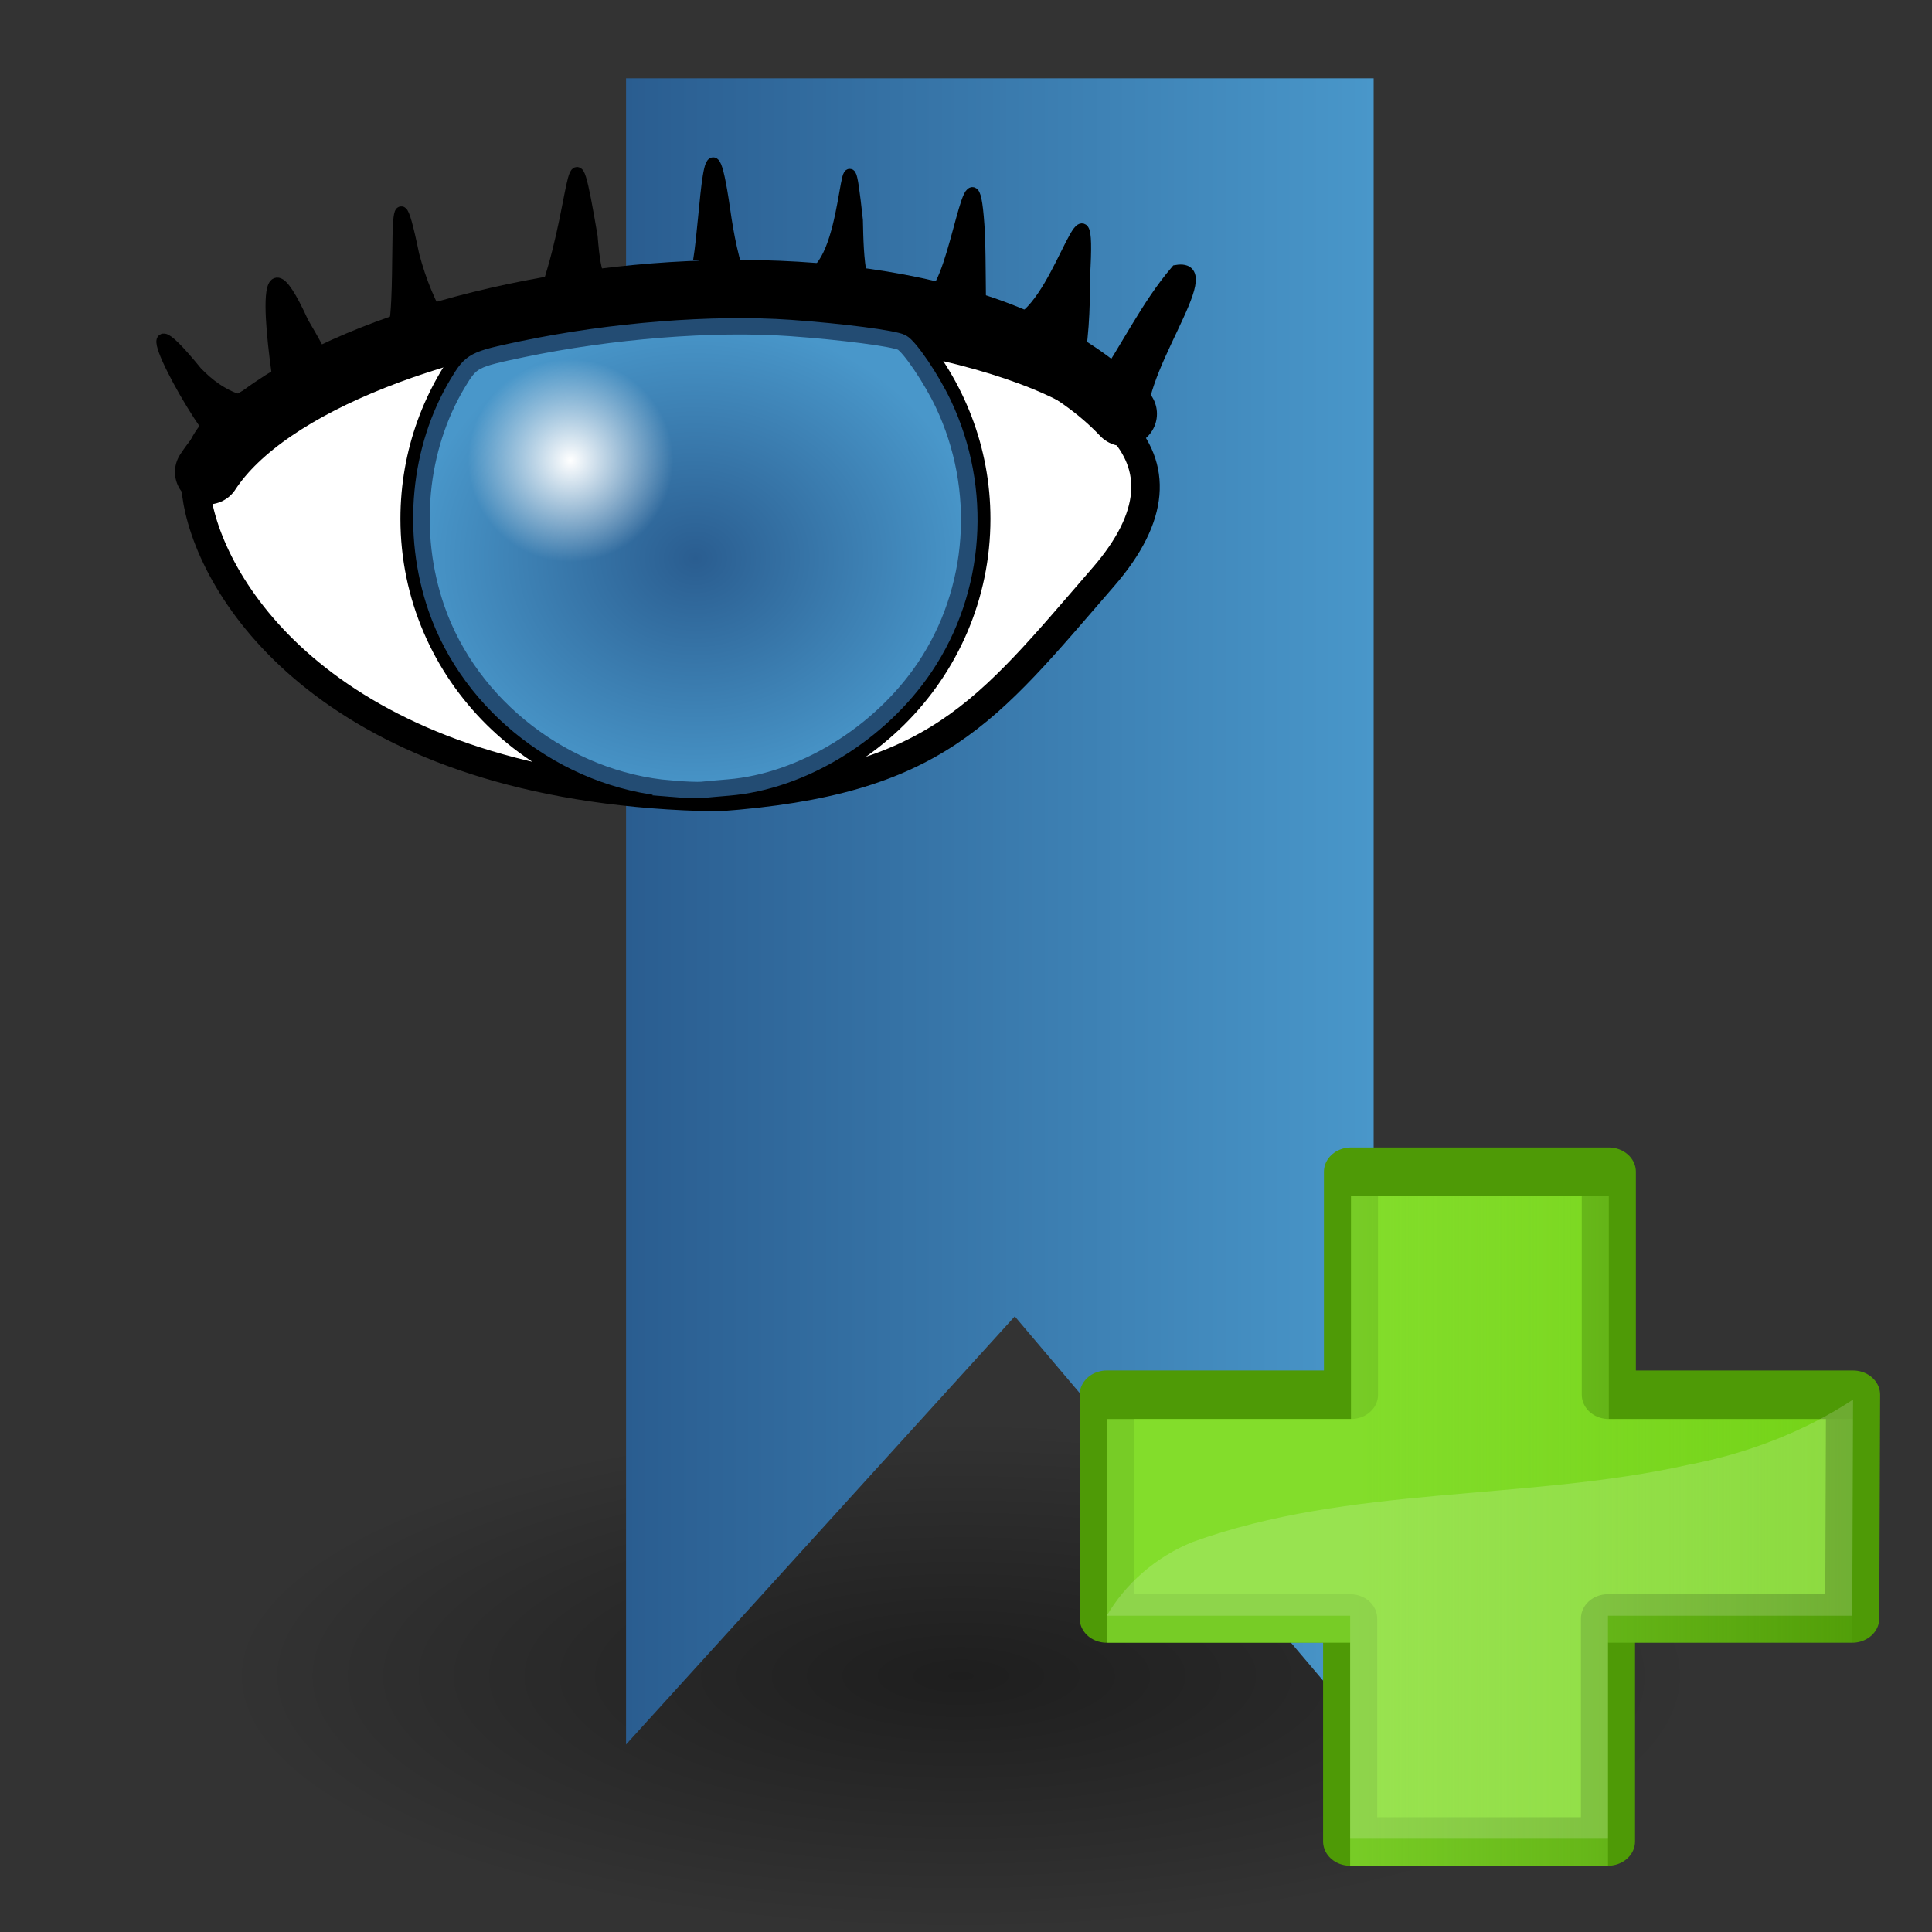 <?xml version="1.0" encoding="UTF-8" standalone="no"?>
<!-- Created with Inkscape (http://www.inkscape.org/) -->

<svg
   xmlns:dc="http://purl.org/dc/elements/1.1/"
   xmlns:cc="http://creativecommons.org/ns#"
   xmlns:rdf="http://www.w3.org/1999/02/22-rdf-syntax-ns#"
   xmlns:svg="http://www.w3.org/2000/svg"
   xmlns="http://www.w3.org/2000/svg"
   xmlns:xlink="http://www.w3.org/1999/xlink"
   xmlns:sodipodi="http://sodipodi.sourceforge.net/DTD/sodipodi-0.dtd"
   xmlns:inkscape="http://www.inkscape.org/namespaces/inkscape"
   width="48"
   height="48"
   id="svg2"
   sodipodi:version="0.32"
   inkscape:version="0.48.4 r9939"
   version="1.0"
   sodipodi:docname="visualBookmarks_add.svg"
   inkscape:output_extension="org.inkscape.output.svg.inkscape">
  <rect width="100%" height="100%" fill="#333333" stroke="none"/>
  <defs
     id="defs4">
    <linearGradient
       id="linearGradient3367">
      <stop
         id="stop3369"
         offset="0"
         style="stop-color:#000000;stop-opacity:1" />
      <stop
         style="stop-color:#940000;stop-opacity:1;"
         offset="0.444"
         id="stop3371" />
      <stop
         style="stop-color:#dc0808;stop-opacity:1;"
         offset="1"
         id="stop3373" />
    </linearGradient>
    <linearGradient
       id="linearGradient3124">
      <stop
         style="stop-color:#4e1818;stop-opacity:1;"
         offset="0"
         id="stop3126" />
      <stop
         id="stop3128"
         offset="0.623"
         style="stop-color:#940000;stop-opacity:1;" />
      <stop
         id="stop3130"
         offset="1"
         style="stop-color:#dc0808;stop-opacity:1;" />
    </linearGradient>
    <linearGradient
       id="linearGradient3358">
      <stop
         style="stop-color:#000000;stop-opacity:1"
         offset="0"
         id="stop3360" />
      <stop
         id="stop3362"
         offset="0.111"
         style="stop-color:#940000;stop-opacity:1;" />
      <stop
         id="stop3364"
         offset="1"
         style="stop-color:#dc0808;stop-opacity:1;" />
    </linearGradient>
    <linearGradient
       id="linearGradient3336">
      <stop
         style="stop-color:#4e1818;stop-opacity:1;"
         offset="0"
         id="stop3338" />
      <stop
         id="stop3340"
         offset="0.458"
         style="stop-color:#940000;stop-opacity:1;" />
      <stop
         id="stop3342"
         offset="1"
         style="stop-color:#dc0808;stop-opacity:1;" />
    </linearGradient>
    <linearGradient
       id="linearGradient3300">
      <stop
         id="stop3308"
         offset="0"
         style="stop-color:#4e1818;stop-opacity:1;" />
      <stop
         style="stop-color:#940000;stop-opacity:1;"
         offset="0.236"
         id="stop3322" />
      <stop
         style="stop-color:#dc0808;stop-opacity:1;"
         offset="1"
         id="stop3304" />
    </linearGradient>
    <inkscape:perspective
       sodipodi:type="inkscape:persp3d"
       inkscape:vp_x="22.834507 : -67.351805 : 1"
       inkscape:vp_y="163.04886 : 71.233252 : 1"
       inkscape:vp_z="-116.10672 : 125.71655 : 1"
       inkscape:persp3d-origin="188.14303 : 248.03225 : 1"
       id="perspective10" />
    <linearGradient
       id="linearGradient3256"
       inkscape:collect="always">
      <stop
         id="stop3258"
         offset="0"
         style="stop-color:#000000;stop-opacity:1;" />
      <stop
         id="stop3260"
         offset="1"
         style="stop-color:#000000;stop-opacity:0;" />
    </linearGradient>
    <linearGradient
       id="linearGradient3264">
      <stop
         id="stop3266"
         offset="0"
         style="stop-color:#c9c9c9;stop-opacity:1;" />
      <stop
         style="stop-color:#f8f8f8;stop-opacity:1;"
         offset="0.25"
         id="stop3276" />
      <stop
         style="stop-color:#e2e2e2;stop-opacity:1;"
         offset="0.5"
         id="stop3272" />
      <stop
         id="stop3274"
         offset="0.75"
         style="stop-color:#b0b0b0;stop-opacity:1;" />
      <stop
         id="stop3268"
         offset="1"
         style="stop-color:#c9c9c9;stop-opacity:1;" />
    </linearGradient>
    <inkscape:perspective
       id="perspective22"
       inkscape:persp3d-origin="24 : 16 : 1"
       inkscape:vp_z="48 : 24 : 1"
       inkscape:vp_y="0 : 1000 : 0"
       inkscape:vp_x="0 : 24 : 1"
       sodipodi:type="inkscape:persp3d" />
    <radialGradient
       inkscape:collect="always"
       xlink:href="#linearGradient3256"
       id="radialGradient3385"
       gradientUnits="userSpaceOnUse"
       gradientTransform="matrix(1,0,0,0.315,0,26.813)"
       cx="25.456"
       cy="39.161"
       fx="25.456"
       fy="39.161"
       r="19.622" />
    <inkscape:perspective
       id="perspective2478"
       inkscape:persp3d-origin="372.04724 : 350.78739 : 1"
       inkscape:vp_z="744.09448 : 526.18109 : 1"
       inkscape:vp_y="6.1230318e-14 : 1000 : 0"
       inkscape:vp_x="0 : 526.18109 : 1"
       sodipodi:type="inkscape:persp3d" />
    <inkscape:path-effect
       teeth="10"
       id="path-effect3585"
       effect="gears" />
    <inkscape:path-effect
       teeth="10"
       id="path-effect3587"
       effect="gears" />
    <inkscape:path-effect
       prop_scale="1"
       id="path-effect3589"
       effect="skeletal" />
    <inkscape:path-effect
       prop_scale="1.04"
       id="path-effect3591"
       effect="bend_path" />
    <marker
       style="overflow:visible"
       id="Arrow2Sstart"
       refX="0"
       refY="0"
       orient="auto"
       inkscape:stockid="Arrow2Sstart">
      <path
         transform="matrix(0.3,0,0,0.3,-0.69,0)"
         d="M 8.719,4.034 L -2.207,0.016 L 8.719,-4.002 C 6.973,-1.63 6.983,1.616 8.719,4.034 z"
         style="font-size:12px;fill-rule:evenodd;stroke-width:0.625;stroke-linejoin:round"
         id="path3703" />
    </marker>
    <marker
       orient="auto"
       refY="0"
       refX="0"
       id="RazorWire"
       inkscape:stockid="RazorWire">
       style=&quot;overflow:visible&quot;&gt;
      <path
   d="M 0.023,-0.74 L 0.023,0.697 L -7.759,3.01 L 10.679,3.01 L 3.491,0.697 L 3.491,-0.74 L 10.741,-2.896 L -7.727,-2.896 L 0.023,-0.74 z"
   style="fill:#808080;fill-opacity:1;fill-rule:evenodd;stroke:#000000;stroke-width:0.1pt"
   transform="scale(0.8,0.8)"
   id="path3906" />
</marker>
    <marker
       style="overflow:visible"
       id="Arrow1Send"
       refX="0"
       refY="0"
       orient="auto"
       inkscape:stockid="Arrow1Send">
      <path
         transform="matrix(-0.2,0,0,-0.2,-1.2,0)"
         style="fill-rule:evenodd;stroke:#000000;stroke-width:1pt;marker-start:none"
         d="M 0,0 L 5,-5 L -12.5,0 L 5,5 L 0,0 z"
         id="path3688" />
    </marker>
    <linearGradient
       id="linearGradient3199">
      <stop
         id="stop3201"
         offset="0"
         style="stop-color:#868686;stop-opacity:1;" />
      <stop
         id="stop3203"
         offset="1"
         style="stop-color:#ffffff;stop-opacity:1;" />
    </linearGradient>
    <inkscape:perspective
       id="perspective2712"
       inkscape:persp3d-origin="372.04724 : 350.78739 : 1"
       inkscape:vp_z="744.09448 : 526.18109 : 1"
       inkscape:vp_y="6.1230318e-14 : 1000 : 0"
       inkscape:vp_x="0 : 526.18109 : 1"
       sodipodi:type="inkscape:persp3d" />
    <inkscape:path-effect
       teeth="10"
       id="path-effect2710"
       effect="gears" />
    <inkscape:path-effect
       teeth="10"
       id="path-effect2708"
       effect="gears" />
    <inkscape:path-effect
       prop_scale="1"
       id="path-effect2706"
       effect="skeletal" />
    <inkscape:path-effect
       prop_scale="1.04"
       id="path-effect2704"
       effect="bend_path" />
    <marker
       style="overflow:visible"
       id="marker2700"
       refX="0"
       refY="0"
       orient="auto"
       inkscape:stockid="Arrow2Sstart">
      <path
         transform="matrix(0.3,0,0,0.3,-0.69,0)"
         d="M 8.719,4.034 L -2.207,0.016 L 8.719,-4.002 C 6.973,-1.63 6.983,1.616 8.719,4.034 z"
         style="font-size:12px;fill-rule:evenodd;stroke-width:0.625;stroke-linejoin:round"
         id="path2702" />
    </marker>
    <marker
       orient="auto"
       refY="0"
       refX="0"
       id="marker2696"
       inkscape:stockid="RazorWire">
       style=&quot;overflow:visible&quot;&gt;
      <path
   d="M 0.023,-0.74 L 0.023,0.697 L -7.759,3.01 L 10.679,3.01 L 3.491,0.697 L 3.491,-0.74 L 10.741,-2.896 L -7.727,-2.896 L 0.023,-0.74 z"
   style="fill:#808080;fill-opacity:1;fill-rule:evenodd;stroke:#000000;stroke-width:0.1pt"
   transform="scale(0.8,0.8)"
   id="path2698" />
</marker>
    <marker
       style="overflow:visible"
       id="marker2692"
       refX="0"
       refY="0"
       orient="auto"
       inkscape:stockid="Arrow1Send">
      <path
         transform="matrix(-0.2,0,0,-0.2,-1.2,0)"
         style="fill-rule:evenodd;stroke:#000000;stroke-width:1pt;marker-start:none"
         d="M 0,0 L 5,-5 L -12.5,0 L 5,5 L 0,0 z"
         id="path2694" />
    </marker>
    <linearGradient
       id="linearGradient3198">
      <stop
         id="stop3200"
         offset="0"
         style="stop-color:#868686;stop-opacity:1;" />
      <stop
         id="stop3202"
         offset="1"
         style="stop-color:#ffffff;stop-opacity:1;" />
    </linearGradient>
    <inkscape:perspective
       id="perspective2672"
       inkscape:persp3d-origin="372.04724 : 350.78739 : 1"
       inkscape:vp_z="744.09448 : 526.18109 : 1"
       inkscape:vp_y="6.1230318e-14 : 1000 : 0"
       inkscape:vp_x="0 : 526.18109 : 1"
       sodipodi:type="inkscape:persp3d" />
    <inkscape:path-effect
       teeth="10"
       id="path-effect2670"
       effect="gears" />
    <inkscape:path-effect
       teeth="10"
       id="path-effect2668"
       effect="gears" />
    <inkscape:path-effect
       prop_scale="1"
       id="path-effect2666"
       effect="skeletal" />
    <inkscape:path-effect
       prop_scale="1.04"
       id="path-effect2664"
       effect="bend_path" />
    <marker
       style="overflow:visible"
       id="marker2660"
       refX="0"
       refY="0"
       orient="auto"
       inkscape:stockid="Arrow2Sstart">
      <path
         transform="matrix(0.3,0,0,0.3,-0.69,0)"
         d="M 8.719,4.034 L -2.207,0.016 L 8.719,-4.002 C 6.973,-1.63 6.983,1.616 8.719,4.034 z"
         style="font-size:12px;fill-rule:evenodd;stroke-width:0.625;stroke-linejoin:round"
         id="path2662" />
    </marker>
    <marker
       orient="auto"
       refY="0"
       refX="0"
       id="marker2656"
       inkscape:stockid="RazorWire">
       style=&quot;overflow:visible&quot;&gt;
      <path
   d="M 0.023,-0.74 L 0.023,0.697 L -7.759,3.01 L 10.679,3.01 L 3.491,0.697 L 3.491,-0.74 L 10.741,-2.896 L -7.727,-2.896 L 0.023,-0.74 z"
   style="fill:#808080;fill-opacity:1;fill-rule:evenodd;stroke:#000000;stroke-width:0.1pt"
   transform="scale(0.8,0.8)"
   id="path2658" />
</marker>
    <marker
       style="overflow:visible"
       id="marker2652"
       refX="0"
       refY="0"
       orient="auto"
       inkscape:stockid="Arrow1Send">
      <path
         transform="matrix(-0.2,0,0,-0.2,-1.2,0)"
         style="fill-rule:evenodd;stroke:#000000;stroke-width:1pt;marker-start:none"
         d="M 0,0 L 5,-5 L -12.5,0 L 5,5 L 0,0 z"
         id="path2654" />
    </marker>
    <linearGradient
       id="linearGradient2646">
      <stop
         id="stop2648"
         offset="0"
         style="stop-color:#868686;stop-opacity:1;" />
      <stop
         id="stop2650"
         offset="1"
         style="stop-color:#ffffff;stop-opacity:1;" />
    </linearGradient>
    <linearGradient
       inkscape:collect="always"
       xlink:href="#linearGradient3199"
       id="linearGradient2707"
       gradientUnits="userSpaceOnUse"
       x1="-482.456"
       y1="473.164"
       x2="-361.587"
       y2="473.164" />
    <linearGradient
       inkscape:collect="always"
       xlink:href="#linearGradient3199"
       id="linearGradient2709"
       gradientUnits="userSpaceOnUse"
       x1="313.025"
       y1="84.768"
       x2="446.751"
       y2="84.768" />
    <linearGradient
       inkscape:collect="always"
       xlink:href="#linearGradient3199"
       id="linearGradient2711"
       gradientUnits="userSpaceOnUse"
       x1="-364.763"
       y1="471.947"
       x2="-243.894"
       y2="471.947" />
    <linearGradient
       inkscape:collect="always"
       xlink:href="#linearGradient3199"
       id="linearGradient2713"
       gradientUnits="userSpaceOnUse"
       x1="-196.229"
       y1="441.063"
       x2="46.901"
       y2="441.063" />
    <linearGradient
       inkscape:collect="always"
       xlink:href="#linearGradient3199"
       id="linearGradient2715"
       gradientUnits="userSpaceOnUse"
       x1="-482.463"
       y1="403.972"
       x2="-361.594"
       y2="403.972" />
    <linearGradient
       inkscape:collect="always"
       xlink:href="#linearGradient3199"
       id="linearGradient2717"
       gradientUnits="userSpaceOnUse"
       x1="312.866"
       y1="11.617"
       x2="446.592"
       y2="11.617" />
    <linearGradient
       inkscape:collect="always"
       xlink:href="#linearGradient3199"
       id="linearGradient2719"
       gradientUnits="userSpaceOnUse"
       x1="-367.112"
       y1="404.158"
       x2="-246.243"
       y2="404.158" />
    <linearGradient
       inkscape:collect="always"
       id="linearGradient3529">
      <stop
         style="stop-color:#ffffff;stop-opacity:1;"
         offset="0"
         id="stop3531" />
      <stop
         style="stop-color:#ffffff;stop-opacity:0;"
         offset="1"
         id="stop3533" />
    </linearGradient>
    <linearGradient
       id="linearGradient3513">
      <stop
         style="stop-color:#2a5d90;stop-opacity:1;"
         offset="0"
         id="stop3515" />
      <stop
         style="stop-color:#4997ca;stop-opacity:1;"
         offset="1"
         id="stop3517" />
    </linearGradient>
    <radialGradient
       inkscape:collect="always"
       xlink:href="#linearGradient3513"
       id="radialGradient4419"
       gradientUnits="userSpaceOnUse"
       gradientTransform="matrix(1,0,0,0.861,-14.673,-1.139)"
       cx="25.749"
       cy="24.745"
       fx="25.749"
       fy="24.745"
       r="12.047" />
    <radialGradient
       inkscape:collect="always"
       xlink:href="#linearGradient3529"
       id="radialGradient4421"
       gradientUnits="userSpaceOnUse"
       cx="375.65"
       cy="523.674"
       fx="375.65"
       fy="523.674"
       r="9.218" />
    <linearGradient
       inkscape:collect="always"
       xlink:href="#linearGradient3513"
       id="linearGradient4431"
       x1="15.554"
       y1="22.643"
       x2="34.128"
       y2="22.643"
       gradientUnits="userSpaceOnUse" />
    <linearGradient
       inkscape:collect="always"
       xlink:href="#linearGradient4186"
       id="linearGradient2861"
       gradientUnits="userSpaceOnUse"
       x1="17.846"
       y1="18.332"
       x2="45.44"
       y2="18.332"
       gradientTransform="matrix(0.736,0,0,0.736,13.983,-0.328)" />
    <linearGradient
       inkscape:collect="always"
       id="linearGradient4186">
      <stop
         style="stop-color:#8ae234;stop-opacity:1;"
         offset="0"
         id="stop4188" />
      <stop
         style="stop-color:#8ae234;stop-opacity:0;"
         offset="1"
         id="stop4190" />
    </linearGradient>
  </defs>
  <sodipodi:namedview
     id="base"
     pagecolor="#ffffff"
     bordercolor="#666666"
     borderopacity="1.0"
     inkscape:pageopacity="0.0"
     inkscape:pageshadow="2"
     inkscape:zoom="11.313708"
     inkscape:cx="27.930719"
     inkscape:cy="20.329321"
     inkscape:document-units="px"
     inkscape:current-layer="layer2"
     showgrid="false"
     inkscape:window-width="1863"
     inkscape:window-height="1059"
     inkscape:window-x="57"
     inkscape:window-y="21"
     inkscape:window-maximized="1" />
  <g
     inkscape:groupmode="layer"
     id="layer2"
     inkscape:label="icono"
     style="display:inline">
    <path
       sodipodi:type="arc"
       style="opacity:0.409;fill:url(#radialGradient3385);fill-opacity:1;fill-rule:nonzero;stroke:none;stroke-width:1.018;stroke-linecap:butt;stroke-linejoin:miter;marker:none;marker-start:none;marker-mid:none;marker-end:none;stroke-miterlimit:4;stroke-dasharray:none;stroke-dashoffset:0;stroke-opacity:1;visibility:visible;display:inline;overflow:visible"
       id="path3374"
       sodipodi:cx="25.455845"
       sodipodi:cy="39.161163"
       sodipodi:rx="19.622213"
       sodipodi:ry="6.1871843"
       d="M 45.078,39.161 A 19.622,6.187 0 1 1 5.834,39.161 A 19.622,6.187 0 1 1 45.078,39.161 z"
       transform="matrix(0.933,0,0,1.025,0.124,1.513)" />
    <path
       style="fill:url(#linearGradient4431)"
       d="m 15.554,1.946 0,41.395 9.658,-10.636 8.916,10.534 0,-41.294 z"
       id="rect3227"
       inkscape:connector-curvature="0"
       sodipodi:nodetypes="cccccc" />
    <g
       id="g4404"
       transform="matrix(0.582,0,0,0.575,10.83,2.273)">
      <path
         style="fill:#ffffff;fill-opacity:1;stroke:#000000;stroke-width:1.217;stroke-miterlimit:4;stroke-opacity:1;stroke-dasharray:none;display:inline"
         d="m 20.201,10.709 c 1.78,2.092 2.863,4.798 2.863,7.758 0,6.617 -5.368,11.985 -11.985,11.985 -6.617,1.5e-5 -11.985,-5.368 -11.985,-11.985 0,-2.835 0.978,-5.438 2.626,-7.491 -10.539,1.473 -12.64,3.594 -11.82,7.116 1.032,4.437 6.684,12.154 22.129,12.405 9.363,-0.684 11.437,-3.649 16.465,-9.523 4.491,-5.247 0.144,-8.589 -8.292,-10.265 z"
         id="path2574"
         sodipodi:nodetypes="cscscscsc"
         inkscape:connector-curvature="0" />
      <path
         style="fill:none;stroke:#000000;stroke-width:2.801;stroke-linecap:round;stroke-linejoin:miter;stroke-miterlimit:4.7;stroke-opacity:1;stroke-dasharray:none;marker-start:none;marker-end:none;display:inline"
         d="M -9.739,16.442 C -4.72,8.662 20.985,4.925 29.38,13.928"
         id="path2576"
         sodipodi:nodetypes="cc"
         inkscape:connector-curvature="0" />
      <path
         style="fill:#000000;fill-opacity:1;fill-rule:evenodd;stroke:#000000;stroke-width:0.492px;stroke-linecap:butt;stroke-linejoin:miter;stroke-opacity:1;display:inline"
         d="m -8.433,13.321 c -0.683,-0.215 -1.279,-0.665 -1.782,-1.196 -3.204,-3.983 -0.374,1.517 0.935,3.016"
         id="path2578"
         inkscape:connector-curvature="0" />
      <path
         style="fill:#000000;fill-opacity:1;fill-rule:evenodd;stroke:#000000;stroke-width:0.492px;stroke-linecap:butt;stroke-linejoin:miter;stroke-opacity:1;display:inline"
         d="M -4.535,12.229 C -4.837,11.434 -5.259,10.703 -5.678,9.977 -7.78,5.301 -6.876,11.61 -6.569,13.503"
         id="path2580"
         inkscape:connector-curvature="0" />
      <path
         style="fill:#000000;fill-opacity:1;fill-rule:evenodd;stroke:#000000;stroke-width:0.492px;stroke-linecap:butt;stroke-linejoin:miter;stroke-opacity:1;display:inline"
         d="m 0.379,10.226 c -0.619,-0.958 -1.042,-2.046 -1.335,-3.165 -1.031,-5.084 -0.411,1.737 -0.868,3.347"
         id="path2582"
         inkscape:connector-curvature="0" />
      <path
         style="fill:#000000;fill-opacity:1;fill-rule:evenodd;stroke:#000000;stroke-width:0.492px;stroke-linecap:butt;stroke-linejoin:miter;stroke-opacity:1;display:inline"
         d="m 7.327,8.769 c -0.53,-0.709 -0.593,-1.615 -0.669,-2.504 -0.904,-5.384 -0.558,-1.903 -1.873,2.14"
         id="path2584"
         sodipodi:nodetypes="ccc"
         inkscape:connector-curvature="0" />
      <path
         style="fill:#000000;fill-opacity:1;fill-rule:evenodd;stroke:#000000;stroke-width:0.492px;stroke-linecap:butt;stroke-linejoin:miter;stroke-opacity:1;display:inline"
         d="M 13.089,8.405 C 12.685,7.346 12.472,6.218 12.315,5.091 11.635,0.335 11.553,5.301 11.224,7.313"
         id="path2586"
         inkscape:connector-curvature="0" />
      <path
         style="fill:#000000;fill-opacity:1;fill-rule:evenodd;stroke:#000000;stroke-width:0.492px;stroke-linecap:butt;stroke-linejoin:miter;stroke-opacity:1;display:inline"
         d="M 18.172,8.041 C 18.012,7.226 18.001,6.39 17.982,5.561 17.434,0.427 17.763,6.819 16.139,7.859"
         id="path2588"
         inkscape:connector-curvature="0" />
      <path
         style="fill:#000000;fill-opacity:1;fill-rule:evenodd;stroke:#000000;stroke-width:0.492px;stroke-linecap:butt;stroke-linejoin:miter;stroke-opacity:1;display:inline"
         d="m 23.256,10.044 c -0.04,-1.294 -0.018,-2.589 -0.063,-3.883 -0.256,-4.635 -0.834,1.074 -1.801,2.427"
         id="path2590"
         inkscape:connector-curvature="0" />
      <path
         style="fill:#000000;fill-opacity:1;fill-rule:evenodd;stroke:#000000;stroke-width:0.492px;stroke-linecap:butt;stroke-linejoin:miter;stroke-opacity:1;display:inline"
         d="m 27.323,12.229 c 0.305,-1.381 0.36,-2.807 0.354,-4.221 0.302,-5.127 -0.896,0.784 -2.727,1.854"
         id="path2592"
         inkscape:connector-curvature="0" />
      <path
         style="fill:#000000;fill-opacity:1;fill-rule:evenodd;stroke:#000000;stroke-width:0.492px;stroke-linecap:butt;stroke-linejoin:miter;stroke-opacity:1;display:inline"
         d="m 28.34,12.775 c 1.129,-1.648 1.982,-3.51 3.269,-5.034 2.072,-0.351 -2.075,4.712 -1.405,6.854"
         id="path2594"
         inkscape:connector-curvature="0" />
      <path
         style="fill:url(#radialGradient4419);fill-opacity:1;stroke:#234c73;stroke-width:0.707;stroke-linecap:round;stroke-linejoin:miter;stroke-miterlimit:4.7;stroke-opacity:1;stroke-dasharray:none;display:inline"
         d="M 10.018,30.122 C 5.534,29.743 1.468,26.574 0.021,22.329 -1.085,19.088 -0.739,15.417 0.936,12.597 1.516,11.621 1.598,11.578 3.682,11.136 c 3.792,-0.803 8.152,-1.153 11.435,-0.918 2.213,0.159 4.443,0.452 4.772,0.628 0.335,0.179 1.264,1.569 1.768,2.645 1.727,3.686 1.424,8.06 -0.79,11.39 -1.909,2.871 -5.233,4.932 -8.376,5.193 -0.462,0.038 -0.974,0.085 -1.139,0.103 -0.165,0.018 -0.766,-0.006 -1.335,-0.054 l 5e-6,0 z"
         id="path9357"
         inkscape:connector-curvature="0" />
      <path
         sodipodi:type="arc"
         style="fill:url(#radialGradient4421);fill-opacity:1;stroke:none;display:inline"
         id="path9361"
         sodipodi:cx="375.65048"
         sodipodi:cy="523.67358"
         sodipodi:rx="9.2176418"
         sodipodi:ry="9.2176418"
         d="m 384.868,523.674 c 0,5.091 -4.127,9.218 -9.218,9.218 -5.091,0 -9.218,-4.127 -9.218,-9.218 0,-5.091 4.127,-9.218 9.218,-9.218 5.091,0 9.218,4.127 9.218,9.218 z"
         transform="matrix(0.475,0,0,0.475,-172.689,-232.803)" />
    </g>
    <g
       style="display:inline"
       id="g2852"
       transform="matrix(0.672,0,0,0.603,15.504,26.98)">
      <path
         inkscape:connector-curvature="0"
         sodipodi:nodetypes="ccccccccccccc"
         id="path3884"
         d="m 17.846,21.941 8.999,0 0,9.188 9.533,0 0,-9.188 9.03,0 0.031,-9.217 -9.03,0 0,-9.188 -9.533,0 0,9.188 -9.03,0 0,9.217 0,0 z"
         style="fill:#73d216;fill-opacity:1;fill-rule:evenodd;stroke:#4e9a06;stroke-width:2;stroke-linecap:butt;stroke-linejoin:round;stroke-miterlimit:4;stroke-opacity:1;stroke-dasharray:none;stroke-dashoffset:0" />
      <path
         inkscape:connector-curvature="0"
         sodipodi:nodetypes="ccccccccccccc"
         id="path3959"
         d="m 17.846,22.941 8.999,0 0,9.188 9.533,0 0,-9.188 9.03,0 0.031,-9.217 -9.03,0 0,-9.188 -9.533,0 0,9.188 -9.03,0 0,9.217 0,0 z"
         style="opacity:0.69;fill:url(#linearGradient2861);fill-opacity:1;fill-rule:evenodd;stroke:none" />
      <path
         inkscape:connector-curvature="0"
         id="rect4113"
         d="m 45.44,12.921 c -1.797,1.322 -3.927,2.231 -6.094,2.688 -6.034,1.501 -12.51,0.832 -18.344,3.188 -1.363,0.624 -2.464,1.718 -3.156,3.031 l 9,0 0,9.188 9.531,0 0,-9.188 9.031,0 0.031,-8.906 0,0 z"
         style="opacity:0.174;fill:#ffffff;fill-opacity:1;fill-rule:evenodd;stroke:none" />
    </g>
  </g>
  <g
     inkscape:label="rueda"
     inkscape:groupmode="layer"
     id="layer1"
     style="display:inline" />
</svg>
